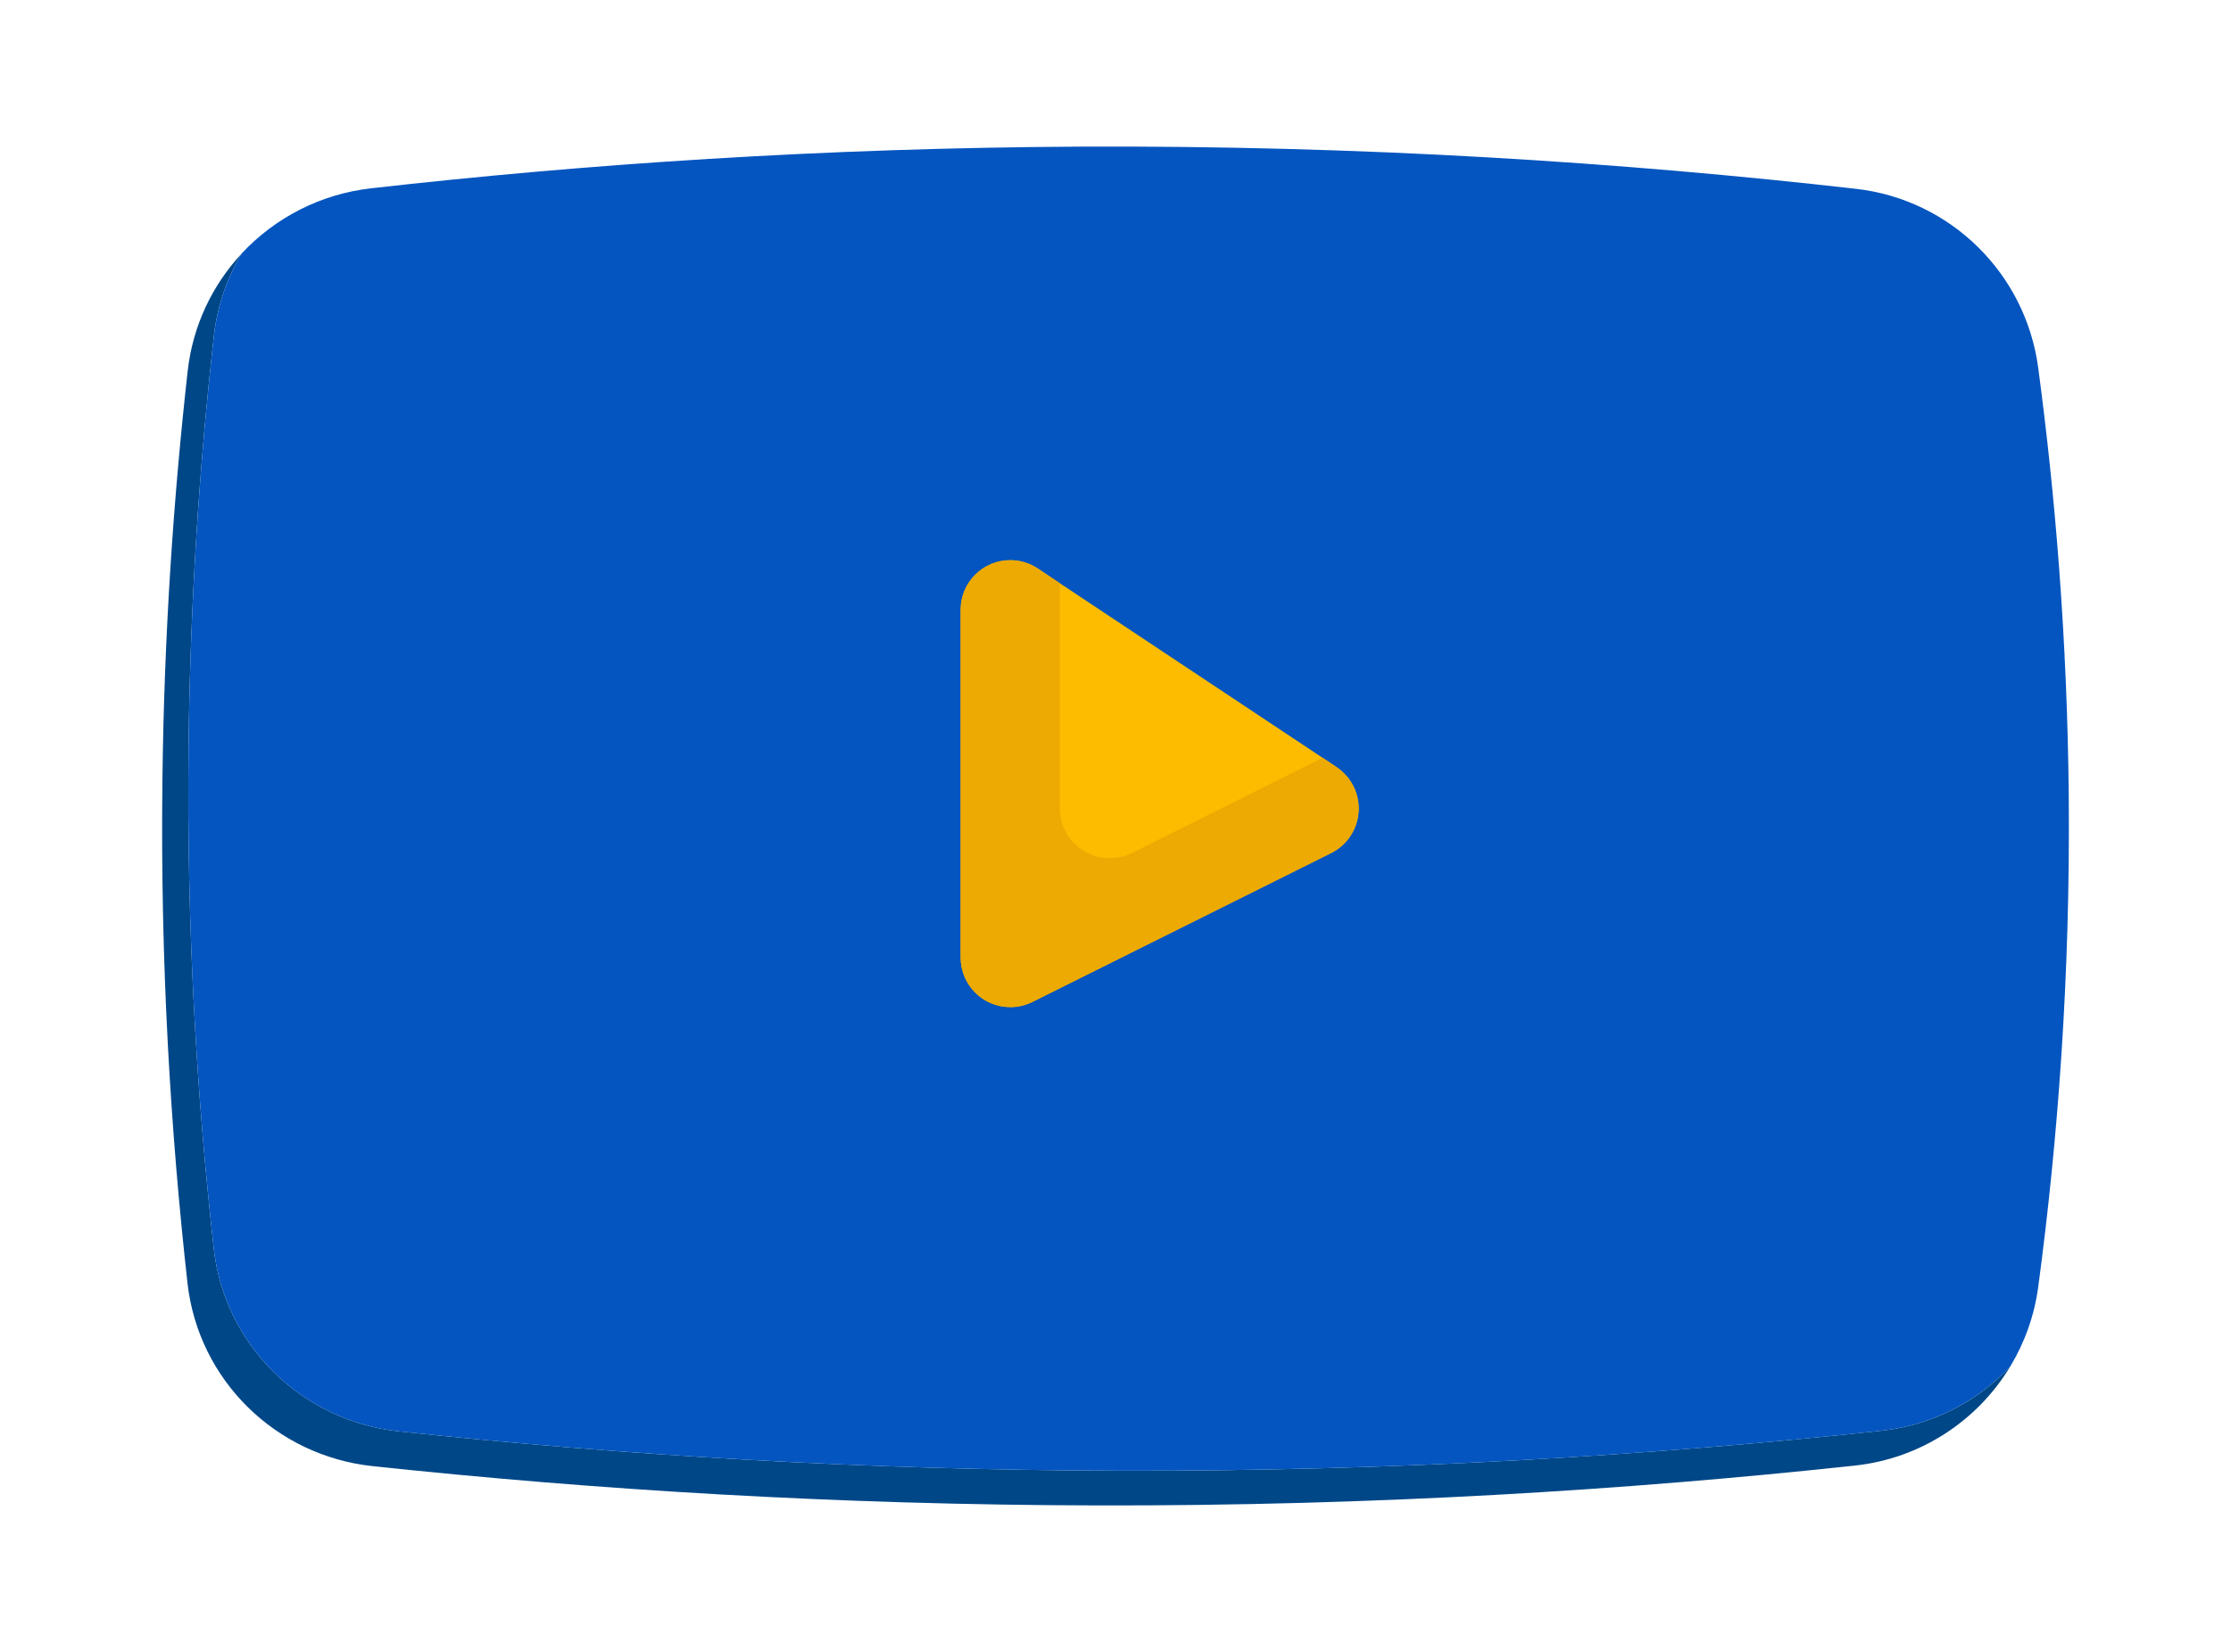 <?xml version="1.0" encoding="utf-8"?>
<!-- Generator: Adobe Illustrator 25.2.0, SVG Export Plug-In . SVG Version: 6.00 Build 0)  -->
<svg version="1.1" id="Слой_1" xmlns="http://www.w3.org/2000/svg" xmlns:xlink="http://www.w3.org/1999/xlink" x="0px" y="0px"
	 viewBox="0 0 1458.68 1080" style="enable-background:new 0 0 1458.68 1080;" xml:space="preserve">
<style type="text/css">
	.st0{fill:#004787;}
	.st1{fill:#0455BF;}
	.st2{fill:#FEBC00;}
	.st3{fill:#EDAA03;}
</style>
<g>
	<path class="st0" d="M1314.41,893.27c-21.39,35.41-58.4,60.18-101.55,64.85c-149.44,16.11-315.1,26.43-494.6,26.06
		c-171.75-0.31-330.66-10.33-474.75-25.7c-63.32-6.82-113.78-56.25-120.91-119.56c-11.07-98.85-17.83-209-16.41-328.69
		c1.11-96.08,7.32-185.64,16.54-267.77c3.32-29.57,16.11-56.12,35.29-76.72c-9.65,16.11-15.98,34.36-18.2,53.97
		c-9.22,82.13-15.43,171.69-16.54,267.77c-1.35,119.69,5.41,229.84,16.47,328.69c7.07,63.32,57.6,112.74,120.85,119.56
		c144.09,15.37,303.06,25.45,474.81,25.76c179.44,0.31,345.16-10.02,494.6-26.13C1263.21,931.81,1292.77,916.32,1314.41,893.27z"/>
	<path class="st1" d="M1352.59,519.76c1.11,118.52-7.19,226.4-19.92,321.37c-2.52,18.93-8.91,36.58-18.26,52.13
		c-21.64,23.05-51.21,38.54-84.4,42.11c-149.44,16.11-315.17,26.43-494.6,26.13c-171.75-0.31-330.72-10.39-474.81-25.76
		c-63.25-6.82-113.78-56.25-120.85-119.56c-11.06-98.85-17.83-209-16.47-328.69c1.11-96.08,7.32-185.64,16.54-267.77
		c2.21-19.61,8.54-37.87,18.2-53.97c0.06-0.06,0.06-0.12,0.06-0.12c21.7-23.17,51.33-38.79,84.65-42.54
		c140.22-15.86,295.31-26.37,463.01-27.23c185.28-0.86,355.49,10.27,507.88,27.6c61.78,7.07,110.77,55.32,119.01,116.98
		C1343.86,324.28,1351.6,417.9,1352.59,519.76z"/>
	<path class="st2" d="M660.54,658.32c-17.92,0-32.45-14.53-32.45-32.45V398.72c0-17.92,14.53-32.45,32.46-32.44
		c6.38,0,12.62,1.88,17.94,5.41l195.38,129.8c14.92,9.92,18.98,30.06,9.06,44.99c-3.15,4.73-7.48,8.55-12.56,11.09l-195.35,97.35
		C670.51,657.15,665.56,658.32,660.54,658.32z"/>
	<path class="st3" d="M873.87,501.49l-9.18-6.1l-124.77,62.34c-4.51,2.18-9.46,3.3-14.47,3.25c-17.92,0-32.45-14.53-32.45-32.45
		v-147.2l-14.51-9.74c-14.93-9.91-35.07-5.84-44.98,9.09c-3.55,5.34-5.43,11.62-5.41,18.04v227.15
		c-0.09,17.92,14.37,32.52,32.29,32.61c5.08,0.03,10.09-1.14,14.63-3.41l195.35-97.35c16.04-7.99,22.58-27.47,14.59-43.51
		c-2.53-5.09-6.35-9.42-11.09-12.56V501.49z"/>
</g>
</svg>
